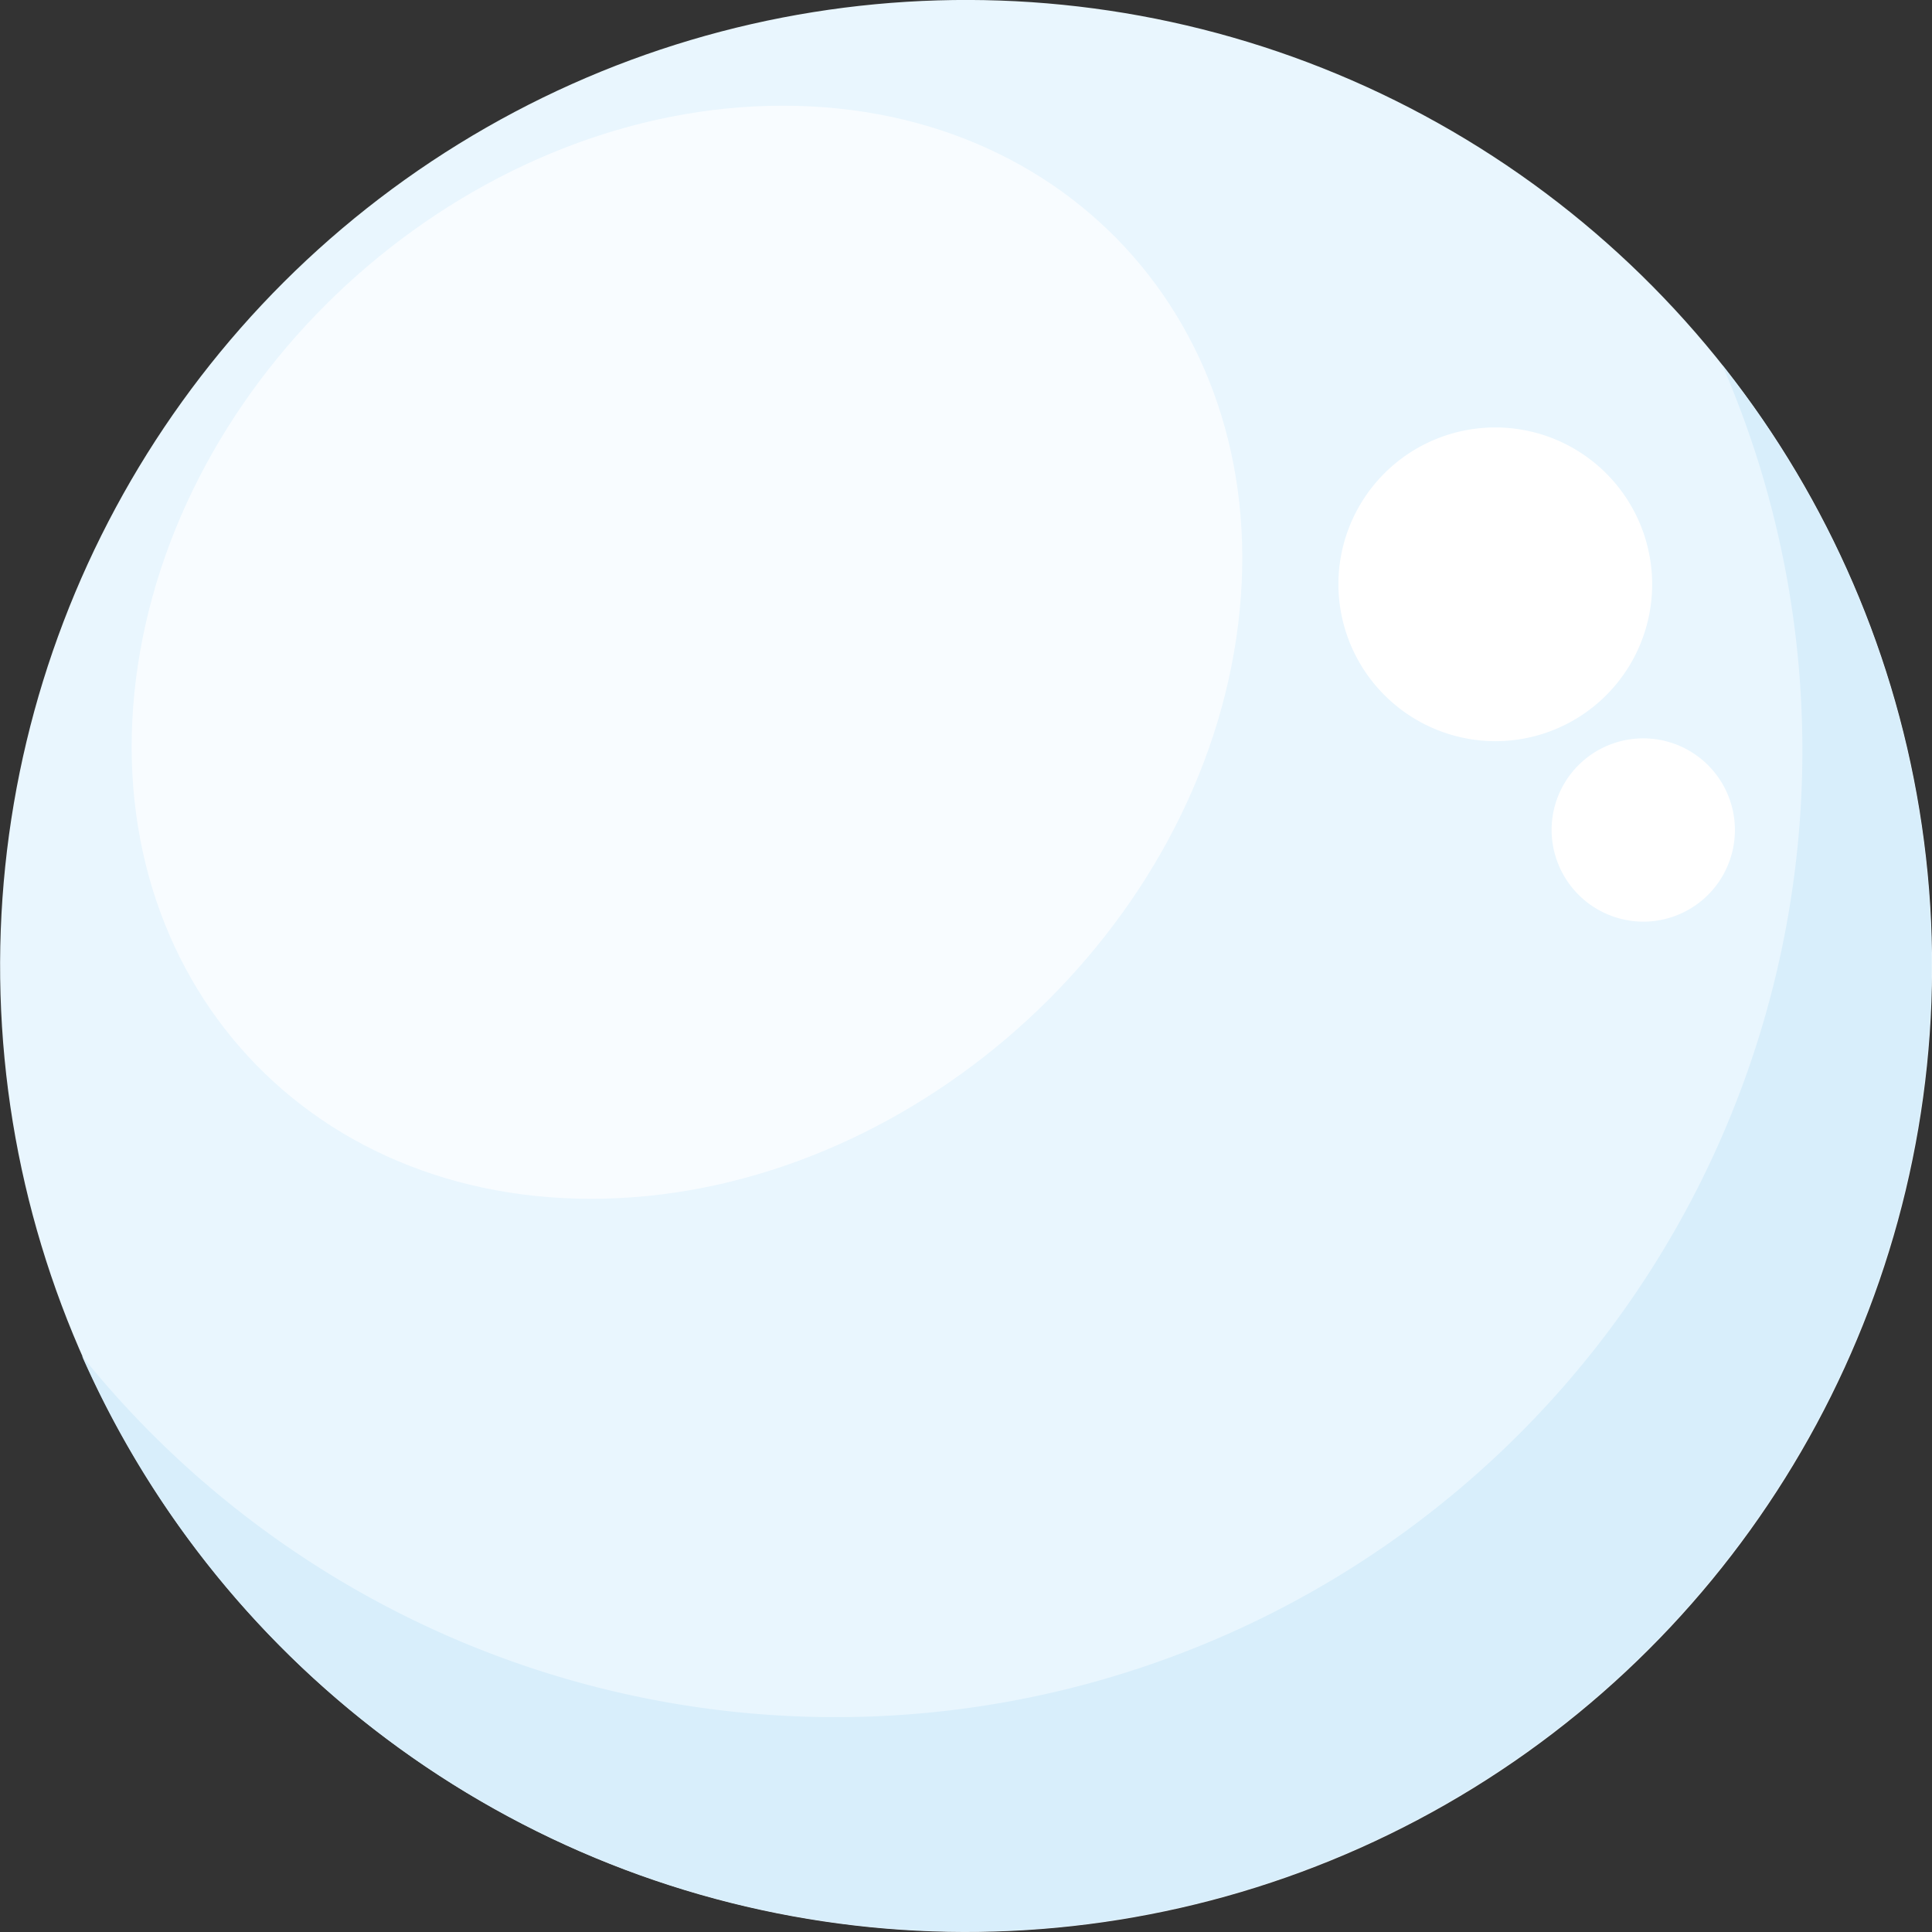 <svg xmlns="http://www.w3.org/2000/svg" viewBox="0 0 149.88 149.88">
  <rect x="0" y="0" width="149.88" height="149.88" fill="#333333" stroke="none"/>
  <g id="aac0c1cc-5e13-4080-abc3-def216c1f95d" data-name="Camada 2">
    <g id="ac180538-9462-49bd-aa34-76a439c6448f" data-name="publicdomainvectors.org">
      <circle cx="74.94" cy="74.94" r="74.94" transform="translate(-2.17 2.24) rotate(-1.69)" fill="#e9f6fe"/>
      <path d="M60.73,8.2c23.42,0,39.07,19,35,42.41S69.28,93,45.86,93s-39.08-19-35-42.4S37.31,8.2,60.73,8.2Z" fill="#f8fcff" fill-rule="evenodd"/>
      <path d="M133.61,28.32A74.94,74.94,0,1,1,6.36,105.19,75,75,0,0,0,133.61,28.32Z" fill="#d8eefb" fill-rule="evenodd"/>
      <path d="M116,57.5a12.17,12.17,0,1,0-12.17-12.17A12.2,12.2,0,0,0,116,57.5Z" fill="#fff" fill-rule="evenodd"/>
      <path d="M127.48,71.5a7.11,7.11,0,1,0-7.11-7.11A7.13,7.13,0,0,0,127.48,71.5Z" fill="#fff" fill-rule="evenodd"/>
    </g>
  </g>
</svg>

